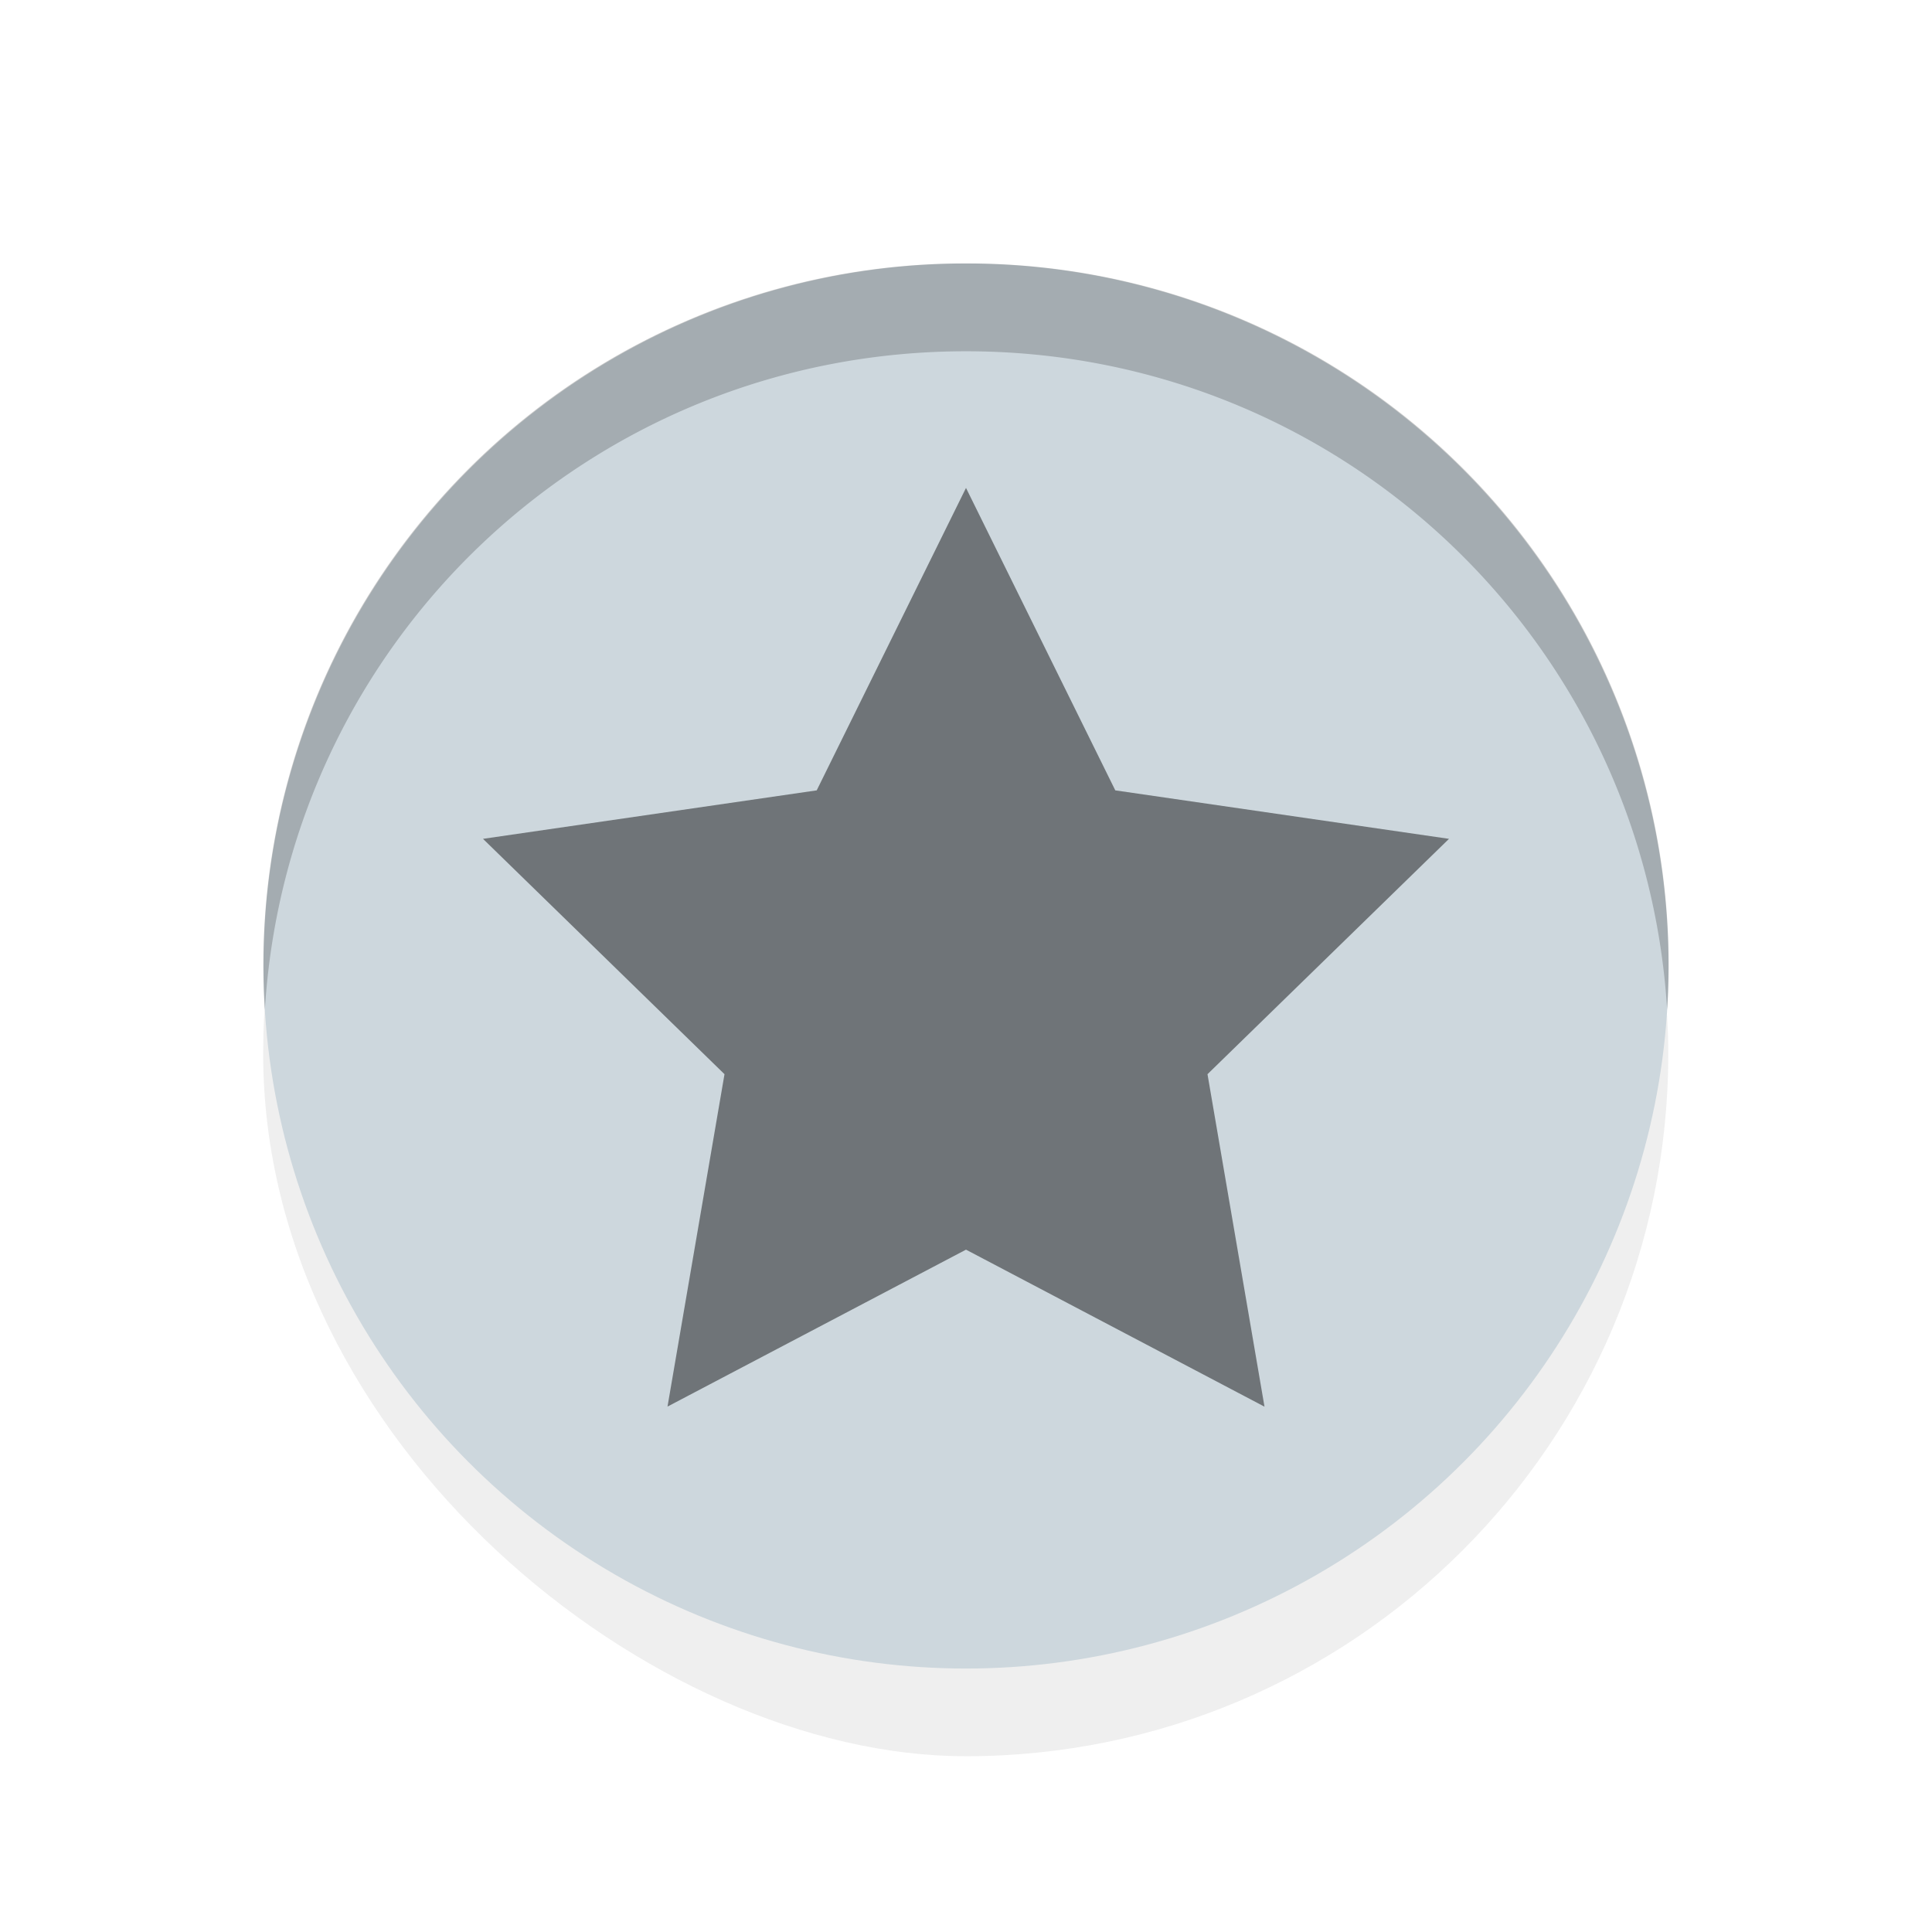 <svg xmlns="http://www.w3.org/2000/svg" viewBox="0 0 22 22">
    <defs>
        <filter id="filter976" width="1.294" height="1.294" x="-.147" y="-.147" color-interpolation-filters="sRGB">
            <feGaussianBlur stdDeviation=".259"/>
        </filter>
    </defs>
    <style id="current-color-scheme" type="text/css">
        .ColorScheme-Text{color:#232629}
    </style>
    <rect width="4.234" height="4.234" x="-5.292" y="-5.027" filter="url(#filter976)" opacity=".25" rx="2.117" ry="2.117" transform="matrix(0 -3.779 -3.779 0 0 0)"/>
    <circle cx="11" cy="-11" r="8" fill="#cdd7dd" transform="scale(1 -1)"/>
    <path fill-opacity=".46" d="M11 5.556 12.7 9l3.8.552-2.75 2.68.649 3.786L11 14.23l-3.399 1.787.649-3.785-2.75-2.68L9.3 9z" color="#a3c9dc" style="color:#a3c9dc"/>
    <path stroke-width="3.78" d="M11 3a7.982 7.982 0 0 0-7.984 8.5C3.272 7.303 6.736 4 11 4s7.728 3.303 7.984 7.5A7.982 7.982 0 0 0 11 3z" opacity=".2"/>
</svg>
